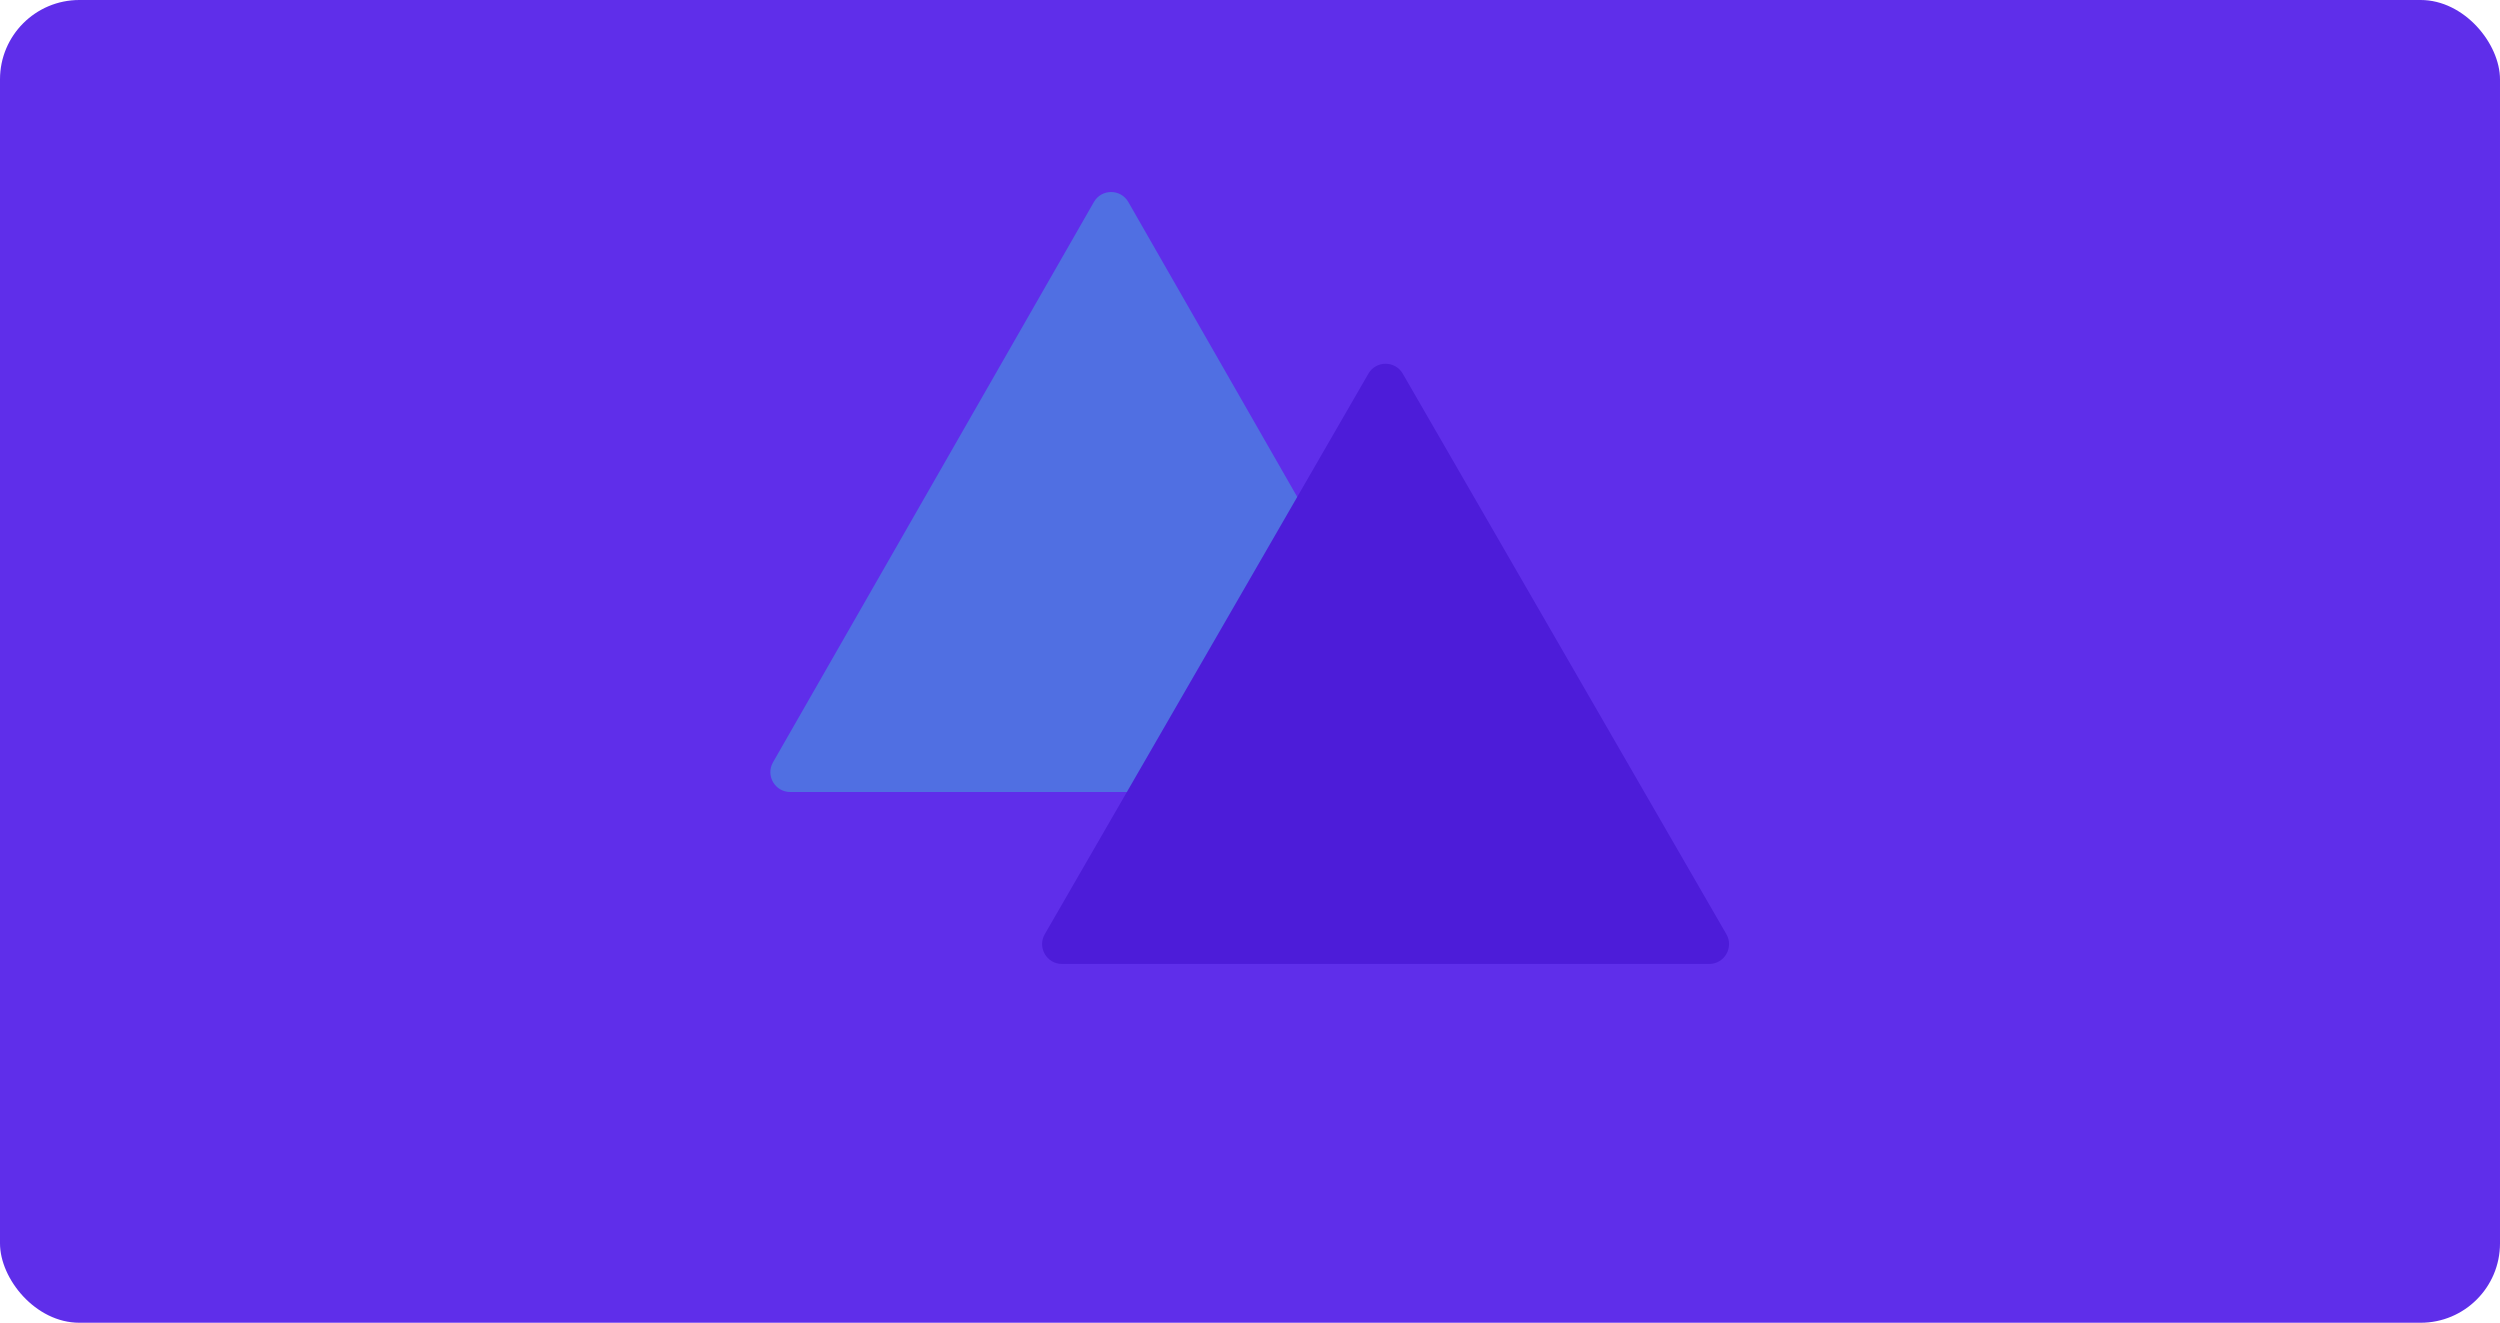 <svg width="378" height="200" viewBox="0 0 378 200" fill="none" xmlns="http://www.w3.org/2000/svg"><rect width="378" height="200" rx="12" fill="#5F2EEA"/><path d="M165.397 30.545c1.152-2.012 4.054-2.012 5.206 0l48.518 84.714c1.146 2-.298 4.491-2.603 4.491h-97.036c-2.305 0-3.749-2.491-2.603-4.491l48.518-84.714z" fill="#506FE2"/><path d="M206.902 56.5c1.155-2 4.041-2 5.196 0l48.931 84.75c1.154 2-.289 4.5-2.599 4.5h-97.86c-2.31 0-3.753-2.5-2.599-4.5l48.931-84.75z" fill="#4D1CD9"/></svg>